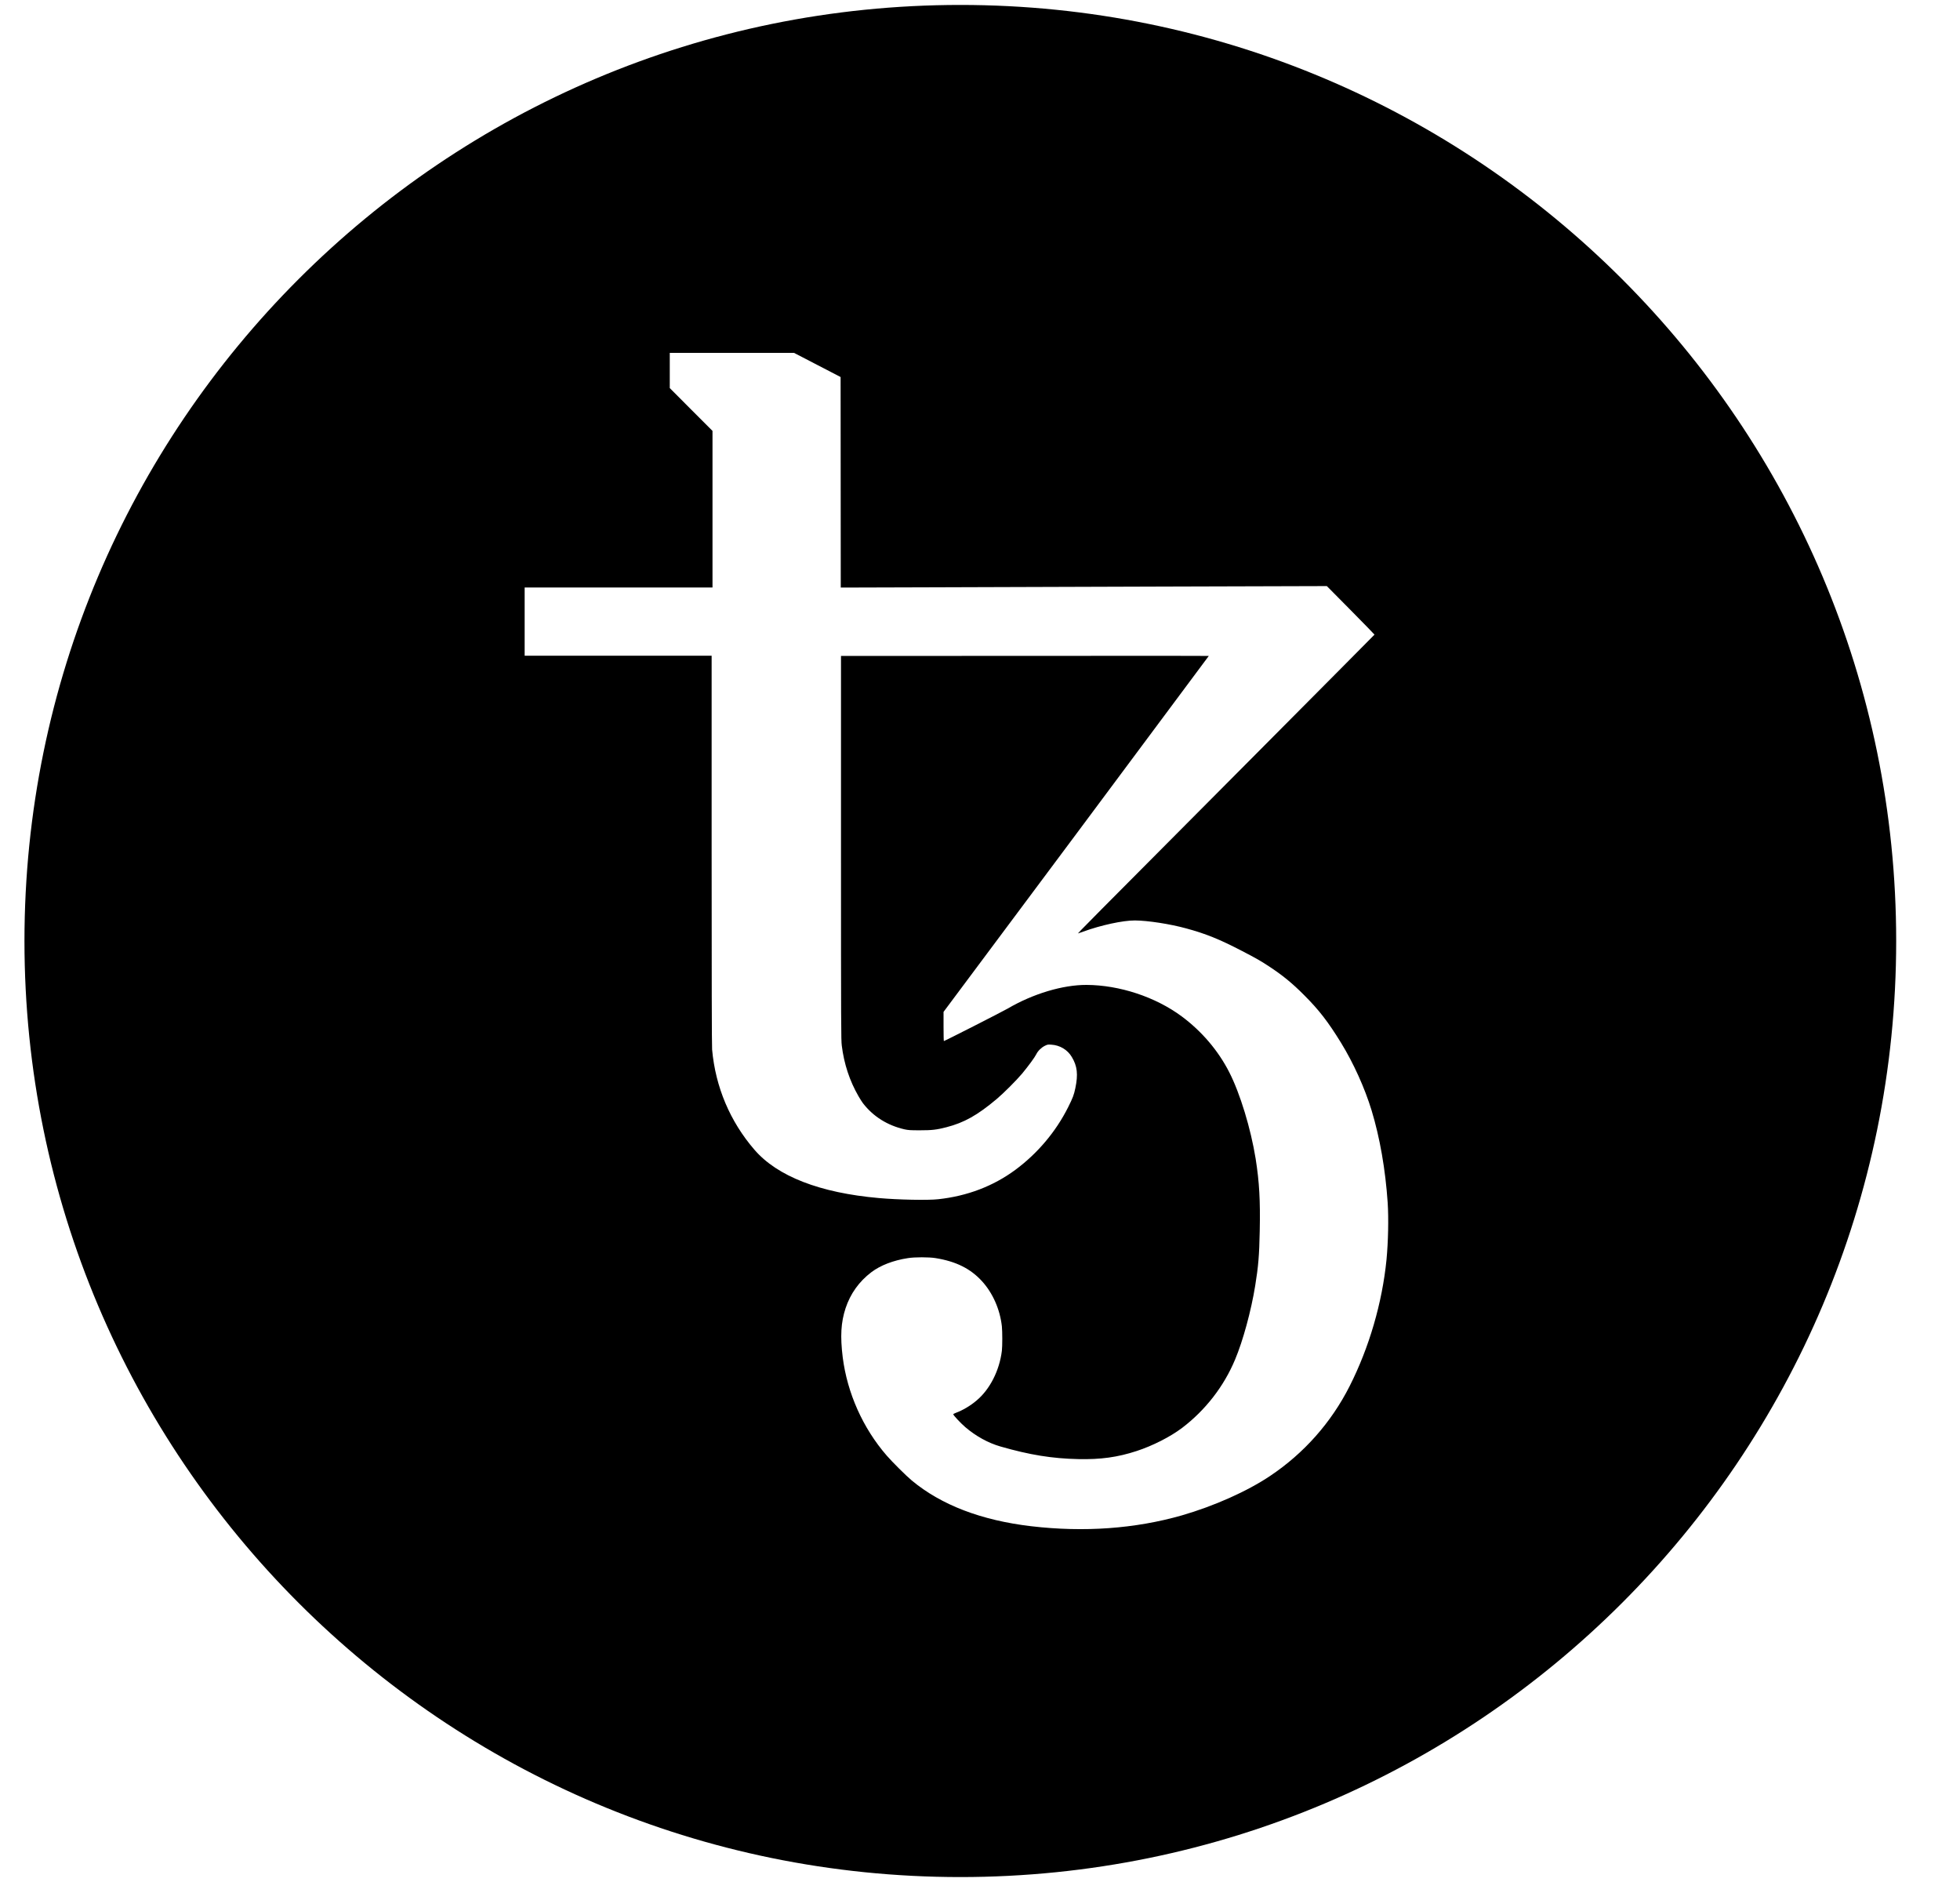 <svg width="25" height="24" viewBox="0 0 25 24" fill="none" xmlns="http://www.w3.org/2000/svg">
<path fill-rule="evenodd" clip-rule="evenodd" d="M12.249 23.937C18.842 23.937 24.186 18.593 24.186 12C24.186 5.408 18.842 0.063 12.249 0.063C5.657 0.063 0.312 5.408 0.312 12C0.312 18.593 5.657 23.937 12.249 23.937ZM8.543 4.949V4.725V4.5H9.335H10.128L10.425 4.654L10.722 4.808L10.723 6.151L10.724 7.493L11.748 7.49C12.31 7.488 13.705 7.483 14.848 7.48L16.924 7.474L17.229 7.782C17.396 7.951 17.532 8.091 17.532 8.093C17.531 8.095 16.87 8.761 16.063 9.572C13.801 11.845 13.74 11.906 13.752 11.903C13.758 11.901 13.787 11.891 13.818 11.88C14.039 11.799 14.324 11.737 14.476 11.738C14.641 11.739 14.924 11.783 15.129 11.839C15.38 11.907 15.555 11.978 15.84 12.126C16.025 12.222 16.079 12.253 16.184 12.322C16.359 12.437 16.481 12.536 16.636 12.692C16.823 12.879 16.938 13.027 17.105 13.298C17.265 13.559 17.407 13.873 17.495 14.161C17.6 14.507 17.671 14.911 17.7 15.337C17.713 15.539 17.707 15.833 17.685 16.064C17.63 16.614 17.465 17.182 17.214 17.678C16.979 18.142 16.632 18.533 16.2 18.822C15.906 19.019 15.485 19.206 15.074 19.325C14.478 19.495 13.828 19.542 13.153 19.463C12.517 19.388 12.007 19.193 11.63 18.88C11.56 18.822 11.378 18.641 11.31 18.562C11.006 18.212 10.807 17.765 10.749 17.309C10.716 17.041 10.726 16.865 10.785 16.684C10.847 16.497 10.957 16.343 11.115 16.223C11.231 16.136 11.392 16.073 11.581 16.044C11.666 16.03 11.85 16.03 11.934 16.044C12.194 16.086 12.379 16.178 12.525 16.338C12.663 16.489 12.755 16.698 12.779 16.913C12.786 16.982 12.786 17.166 12.779 17.226C12.748 17.478 12.626 17.718 12.456 17.86C12.379 17.926 12.281 17.984 12.192 18.017C12.174 18.024 12.159 18.032 12.159 18.035C12.159 18.048 12.253 18.148 12.312 18.199C12.446 18.314 12.604 18.401 12.76 18.446C13.135 18.554 13.421 18.6 13.754 18.607C14.04 18.613 14.253 18.584 14.498 18.504C14.703 18.437 14.927 18.323 15.078 18.209C15.374 17.984 15.61 17.681 15.753 17.339C15.854 17.1 15.959 16.714 16.01 16.397C16.05 16.151 16.062 16.01 16.068 15.7C16.076 15.308 16.063 15.075 16.016 14.777C15.954 14.392 15.817 13.942 15.679 13.673C15.538 13.396 15.326 13.149 15.071 12.96C14.737 12.713 14.279 12.562 13.859 12.56C13.556 12.559 13.177 12.672 12.851 12.863C12.78 12.904 12.049 13.276 12.039 13.276C12.037 13.276 12.035 13.193 12.035 13.09V12.904L13.727 10.636C14.657 9.388 15.418 8.366 15.418 8.365C15.418 8.363 14.363 8.363 13.072 8.364L10.727 8.365V10.811C10.727 13.114 10.728 13.261 10.737 13.334C10.766 13.568 10.837 13.783 10.95 13.979C10.969 14.012 10.995 14.053 11.008 14.07C11.139 14.239 11.32 14.352 11.538 14.402C11.586 14.412 11.608 14.414 11.732 14.414C11.89 14.414 11.947 14.407 12.071 14.375C12.297 14.317 12.467 14.222 12.713 14.015C12.801 13.941 12.964 13.778 13.038 13.69C13.118 13.593 13.199 13.483 13.218 13.444C13.238 13.402 13.283 13.358 13.328 13.336C13.361 13.32 13.366 13.319 13.409 13.322C13.518 13.328 13.617 13.387 13.671 13.479C13.741 13.596 13.753 13.7 13.716 13.877C13.698 13.963 13.684 14 13.625 14.118C13.468 14.432 13.234 14.709 12.95 14.919C12.668 15.127 12.336 15.253 11.967 15.293C11.835 15.308 11.453 15.3 11.209 15.278C10.459 15.212 9.915 15.001 9.623 14.662C9.312 14.302 9.126 13.862 9.083 13.384C9.079 13.344 9.077 12.457 9.077 10.843L9.077 8.362H7.884H6.692V7.927V7.492H7.89H9.088V6.493V5.495L8.815 5.222L8.543 4.949Z" fill="black"/>
</svg>
